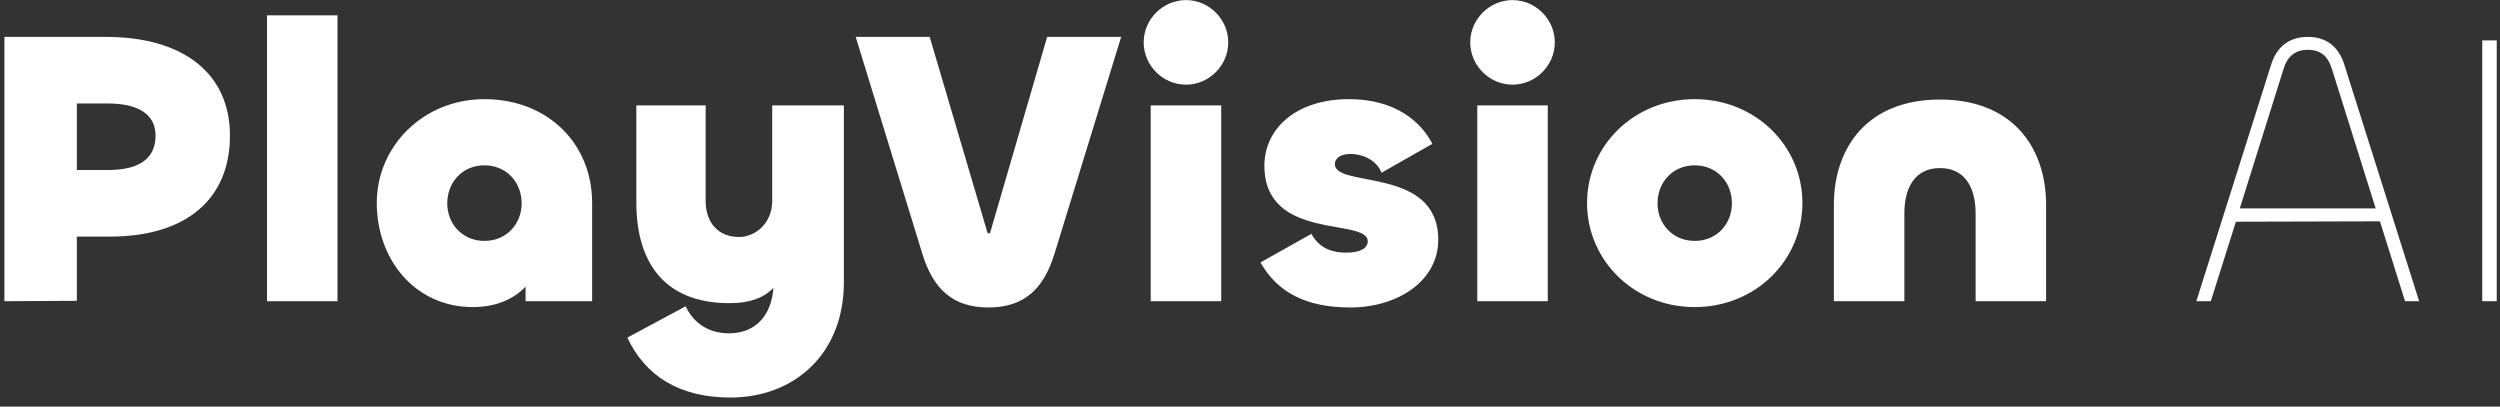 <svg width="166" height="27" viewBox="0 0 166 27" fill="none" xmlns="http://www.w3.org/2000/svg">
<rect x="0" y="0" width="166" height="27" fill="#333333" stroke="none"/>
<path d="M5.103 19.974L0.293 20V2.45H7.027C12.227 2.45 15.269 4.92 15.269 9.002C15.269 13.214 12.383 15.71 7.287 15.71H5.103V19.974ZM7.157 6.87H5.103V11.29H7.157C9.315 11.29 10.329 10.484 10.329 9.002C10.329 7.624 9.237 6.87 7.157 6.87ZM17.73 1.02H22.41V20H17.73V1.02ZM31.388 20.39C27.592 20.39 25.018 17.27 25.018 13.474C25.018 9.704 28.112 6.584 32.168 6.584C36.328 6.584 39.318 9.496 39.318 13.474V20H34.898V19.038C34.066 19.896 32.896 20.39 31.388 20.39ZM32.168 15.996C33.65 15.996 34.638 14.852 34.638 13.5C34.638 12.122 33.65 10.978 32.168 10.978C30.686 10.978 29.698 12.122 29.698 13.5C29.698 14.852 30.686 15.996 32.168 15.996ZM48.493 26.396C45.113 26.396 42.851 24.966 41.655 22.418L45.529 20.338C45.945 21.222 46.803 22.132 48.415 22.132C50.105 22.132 51.223 21.014 51.353 19.116C50.677 19.818 49.715 20.13 48.441 20.13C44.047 20.13 42.253 17.348 42.253 13.448V7H46.855V13.344C46.855 14.774 47.687 15.736 49.065 15.736C50.209 15.736 51.275 14.774 51.275 13.344V7H56.033V18.752C56.033 23.432 52.809 26.396 48.493 26.396ZM65.632 20.416C63.291 20.416 61.965 19.22 61.237 16.828L56.818 2.45H61.731L65.553 15.398C65.579 15.476 65.606 15.502 65.657 15.502C65.71 15.502 65.736 15.476 65.761 15.398L69.531 2.45H74.445L70.025 16.828C69.297 19.22 67.972 20.416 65.632 20.416ZM78.748 5.622C77.214 5.622 75.94 4.348 75.94 2.814C75.94 1.28 77.214 0.006 78.748 0.006C80.282 0.006 81.556 1.28 81.556 2.814C81.556 4.348 80.282 5.622 78.748 5.622ZM76.408 7H81.088V20H76.408V7ZM89.65 20.416C86.712 20.416 84.814 19.402 83.696 17.426L87.076 15.528C87.544 16.36 88.246 16.776 89.416 16.776C90.378 16.776 90.82 16.438 90.82 16.022C90.82 14.436 83.956 16.048 83.956 11.004C83.956 8.56 86.036 6.584 89.572 6.584C92.666 6.584 94.356 8.092 95.11 9.548L91.73 11.472C91.444 10.692 90.56 10.224 89.676 10.224C89 10.224 88.636 10.51 88.636 10.9C88.636 12.512 95.5 11.03 95.5 15.918C95.5 18.648 92.822 20.416 89.65 20.416ZM100.431 5.622C98.897 5.622 97.624 4.348 97.624 2.814C97.624 1.28 98.897 0.006 100.431 0.006C101.965 0.006 103.239 1.28 103.239 2.814C103.239 4.348 101.965 5.622 100.431 5.622ZM98.091 7H102.771V20H98.091V7ZM112.53 20.39C108.474 20.39 105.38 17.27 105.38 13.474C105.38 9.704 108.474 6.584 112.53 6.584C116.586 6.584 119.68 9.704 119.68 13.474C119.68 17.27 116.586 20.39 112.53 20.39ZM112.53 15.996C114.012 15.996 115 14.852 115 13.5C115 12.122 114.012 10.978 112.53 10.978C111.048 10.978 110.06 12.122 110.06 13.5C110.06 14.852 111.048 15.996 112.53 15.996ZM128.815 11.16C127.099 11.16 126.449 12.538 126.449 14.176V20H121.769V13.604C121.769 9.782 124.005 6.61 128.815 6.61C133.625 6.61 135.861 9.782 135.861 13.604V20H131.181V14.176C131.181 12.538 130.531 11.16 128.815 11.16ZM145.836 20L150.802 4.296C151.192 3.048 152.05 2.45 153.246 2.45C154.416 2.45 155.274 3.048 155.664 4.296L160.63 20H159.694L158.03 14.696L148.462 14.722L146.798 20H145.836ZM151.634 4.556L148.722 13.838H157.744L154.832 4.556C154.572 3.724 154.078 3.308 153.246 3.308C152.414 3.308 151.894 3.724 151.634 4.556ZM164.821 2.684H165.783V20H164.821V2.684Z" fill="white"/>
</svg>
